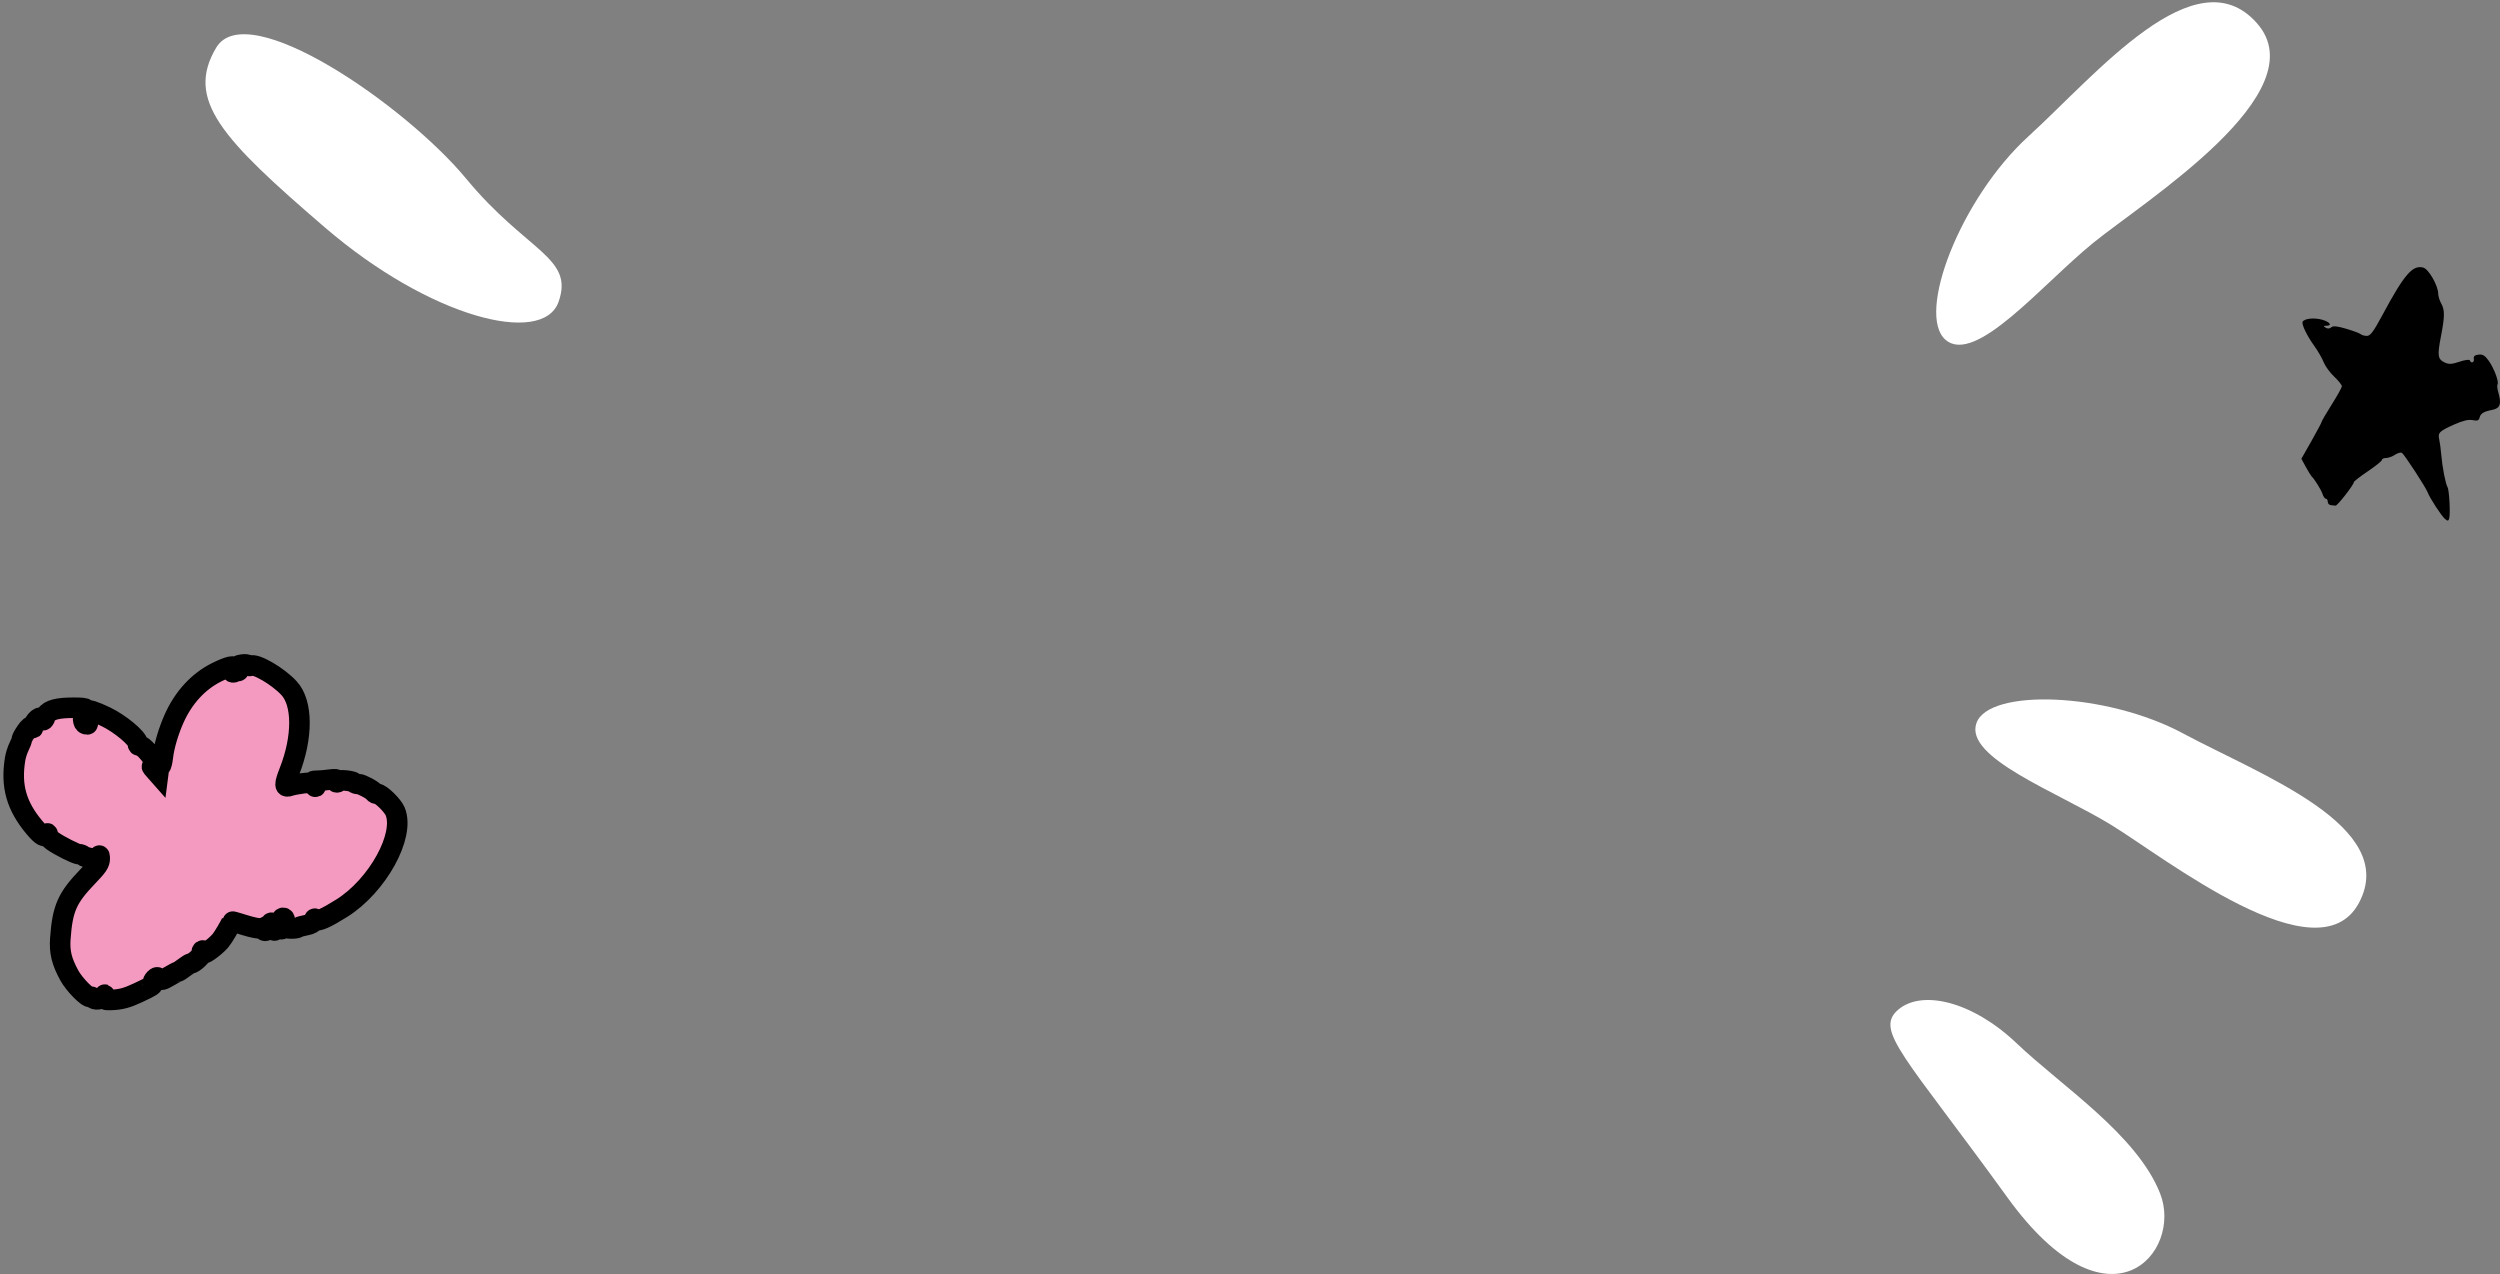 <?xml version="1.0" encoding="UTF-8"?>
<svg width="365px" height="186px" viewBox="0 0 365 186" version="1.1" xmlns="http://www.w3.org/2000/svg" xmlns:xlink="http://www.w3.org/1999/xlink">
    <rect x="0" y="0" width="365" height="186" fill="#808080" stroke="none"/>
    <!-- Generator: Sketch 49.3 (51167) - http://www.bohemiancoding.com/sketch -->
    <title>Group 2</title>
    <desc>Created with Sketch.</desc>
    <defs></defs>
    <g id="Page-1" stroke="none" stroke-width="1" fill="none" fill-rule="evenodd">
        <g id="brenda-page-03" transform="translate(-535, -209)">
            <g id="Group" transform="translate(537, 208)">
                <g id="Group-2">
                    <path d="M79.547,45.079 C77.221,51.615 60.696,47.315 45.484,34.25 C30.273,21.186 25.059,15.544 29.561,7.966 C34.064,0.388 57.247,16.42 66.081,27.111 C74.915,37.802 81.874,38.542 79.547,45.079 Z" id="Path-43" fill="#FFFFFF"></path>
                    <path d="M286.189,128.126 C284.333,123.076 297.777,112.511 310.295,109.905 C322.814,107.3 343.215,99.947 345.846,112.344 C348.477,124.741 319.883,125.514 310.764,126.895 C301.645,128.275 288.045,133.176 286.189,128.126 Z" id="Path-45" fill="#FFFFFF" transform="translate(316.016, 117.859) rotate(40) translate(-316.016, -117.859) "></path>
                    <path d="M275.096,148.45 C278.551,145.43 285.968,147.159 292.46,153.348 C298.952,159.536 309.967,166.638 313.369,175.224 C316.771,183.81 305.997,196.451 291.091,175.84 C276.184,155.23 271.642,151.47 275.096,148.45 Z" id="Path-46" fill="#FFFFFF"></path>
                    <path d="M284.292,-0.642 C288.714,-4.281 304.268,5.091 311.452,16.425 C318.635,27.759 333.477,45.108 321.923,52.154 C310.368,59.201 299.185,31.448 294.475,23.006 C289.765,14.564 279.87,2.998 284.292,-0.642 Z" id="Path-45-Copy" fill="#FFFFFF" transform="translate(304.681, 25.925) rotate(-100) translate(-304.681, -25.925) "></path>
                    <path d="M334.259,58.24 C334.397,57.761 334.445,57.258 334.359,57.122 C334.131,56.74 334.864,54.767 335.652,53.664 C336.19,52.909 336.529,52.701 337.13,52.775 C337.683,52.836 337.883,53.016 337.821,53.384 C337.73,53.92 338.221,54.123 338.398,53.62 C338.45,53.456 339.089,53.538 339.899,53.808 C341.001,54.176 341.468,54.211 342.03,53.945 C343.09,53.46 343.17,52.943 342.636,50.187 C342.055,47.188 342.045,46.259 342.593,45.287 C342.823,44.876 343.018,44.237 343.023,43.865 C343.041,42.675 344.434,40.261 345.216,40.063 C346.789,39.662 347.986,41.069 351.247,47.144 C352.463,49.403 352.94,50.041 353.426,50.041 C353.77,50.041 354.175,49.93 354.328,49.794 C354.48,49.659 355.424,49.306 356.425,49.007 C357.76,48.609 358.351,48.551 358.633,48.789 C358.881,48.997 359.176,49.015 359.448,48.842 C359.806,48.609 359.796,48.561 359.366,48.561 C358.428,48.551 358.838,47.985 360.016,47.667 C361.15,47.357 362.528,47.502 362.81,47.962 C363.015,48.3 362.209,49.989 361.102,51.526 C360.573,52.261 359.958,53.33 359.734,53.906 C359.505,54.477 358.823,55.414 358.208,55.99 C357.598,56.566 357.092,57.195 357.092,57.388 C357.092,57.576 357.755,58.776 358.561,60.053 C359.366,61.33 360.025,62.452 360.025,62.554 C360.025,62.65 360.692,63.913 361.512,65.359 L363,67.981 L362.342,69.189 C361.975,69.852 361.602,70.462 361.512,70.544 C361.102,70.907 360.086,72.546 359.901,73.151 C359.786,73.514 359.568,73.814 359.419,73.814 C359.266,73.814 359.148,74.017 359.148,74.258 C359.148,74.505 358.948,74.728 358.704,74.752 C358.466,74.776 358.151,74.809 358.008,74.824 C357.741,74.854 355.338,71.767 355.338,71.396 C355.338,71.279 354.413,70.564 353.288,69.803 C352.158,69.039 351.237,68.295 351.237,68.145 C351.237,67.994 350.966,67.869 350.642,67.869 C350.312,67.869 349.726,67.656 349.336,67.4 C348.944,67.139 348.486,67.014 348.32,67.119 C347.967,67.342 344.844,72.135 344.567,72.875 C344.271,73.683 342.546,76.334 342.04,76.759 C341.654,77.083 341.55,77.083 341.43,76.745 C341.22,76.169 341.402,72.546 341.659,72.125 C341.95,71.647 342.417,69.242 342.575,67.405 C342.646,66.573 342.78,65.571 342.87,65.175 C343.098,64.188 342.88,63.962 340.734,62.998 C339.423,62.414 338.608,62.216 337.998,62.341 C337.292,62.481 337.091,62.404 336.972,61.945 C336.82,61.354 336.367,61.083 335.132,60.841 C333.968,60.618 333.749,59.966 334.259,58.24 Z" id="Path" fill="#000000" transform="translate(348.5, 58.5) scale(-1, 1) translate(-348.5, -58.5) "></path>
                    <path d="M0.215,111.774 C0.301,111.251 0.557,110.456 0.782,110.01 C1.003,109.564 1.185,109.087 1.185,108.951 C1.185,108.815 1.472,108.292 1.821,107.788 C2.283,107.125 2.512,106.958 2.652,107.18 C2.795,107.405 2.849,107.373 2.853,107.06 C2.857,106.494 3.827,105.473 3.979,105.88 C4.138,106.319 4.452,106.242 4.588,105.726 C4.82,104.838 5.911,104.4 8.029,104.342 C9.116,104.31 10.171,104.349 10.365,104.423 C10.787,104.586 10.838,105.144 10.443,105.276 C9.993,105.427 10.054,106.61 10.52,106.73 C10.873,106.823 10.889,106.761 10.655,106.246 C10.431,105.753 10.454,105.598 10.787,105.353 C11.009,105.191 11.121,104.989 11.036,104.904 C10.614,104.481 11.781,104.845 13.476,105.664 C15.533,106.657 18.113,108.808 18.113,109.529 C18.113,109.789 18.237,109.925 18.416,109.858 C18.765,109.723 20.379,111.561 20.736,112.492 C20.949,113.053 20.925,113.104 20.499,112.968 C20.06,112.828 20.064,112.856 20.561,113.418 L21.092,114.019 L21.167,113.433 C21.209,113.112 21.33,112.848 21.434,112.848 C21.539,112.848 21.698,112.205 21.788,111.421 C21.957,109.925 22.602,107.741 23.405,105.939 C24.786,102.837 26.955,100.48 29.659,99.138 C31.421,98.263 32.461,98.045 31.956,98.654 C31.778,98.863 31.762,99.042 31.91,99.131 C32.038,99.213 32.213,99.166 32.294,99.03 C32.38,98.894 32.557,98.855 32.693,98.937 C32.852,99.034 32.887,98.914 32.791,98.611 C32.667,98.216 32.763,98.115 33.373,98.026 C33.776,97.968 34.16,98.011 34.23,98.123 C34.299,98.231 34.444,98.27 34.548,98.204 C35.242,97.777 38.575,99.705 40.208,101.481 C42.207,103.651 42.227,108.603 40.259,113.619 C39.483,115.596 39.502,116.043 40.348,115.728 C40.639,115.62 41.486,115.457 42.227,115.364 C43.387,115.224 43.615,115.26 43.829,115.632 C43.969,115.868 44.085,115.95 44.089,115.814 C44.093,115.675 43.965,115.433 43.809,115.275 C43.588,115.054 43.685,114.992 44.252,114.992 C44.655,114.992 45.497,114.922 46.125,114.833 C46.963,114.721 47.224,114.752 47.099,114.953 C47.002,115.104 47.041,115.228 47.181,115.228 C47.321,115.228 47.433,115.147 47.433,115.042 C47.433,114.798 49.396,114.98 49.683,115.252 C49.811,115.372 50.098,115.469 50.327,115.469 C50.769,115.469 52.504,116.399 52.636,116.71 C52.682,116.814 52.872,116.895 53.063,116.895 C53.59,116.895 55.32,118.578 55.689,119.45 C57.175,122.956 53.132,130.306 47.906,133.59 C45.583,135.052 44.321,135.606 44.112,135.265 C43.972,135.04 43.89,135.082 43.802,135.424 C43.72,135.737 43.383,135.943 42.758,136.06 C42.249,136.156 41.726,136.3 41.594,136.386 C41.175,136.646 39.693,136.61 39.51,136.335 C39.386,136.152 39.332,136.16 39.332,136.37 C39.328,136.532 39.219,136.668 39.087,136.668 C38.714,136.668 38.812,135.951 39.208,135.8 C39.607,135.649 39.701,135.001 39.328,135.001 C39.196,135.001 39.087,135.168 39.087,135.369 C39.087,135.575 38.979,135.676 38.847,135.595 C38.714,135.509 38.541,135.769 38.459,136.176 C38.246,137.246 37.694,136.986 37.869,135.893 C37.885,135.796 37.784,135.715 37.644,135.715 C37.497,135.715 37.446,135.947 37.52,136.25 C37.594,136.544 37.594,136.653 37.516,136.49 C37.318,136.056 36.689,136.114 36.856,136.548 C36.935,136.746 36.876,136.905 36.732,136.905 C36.585,136.905 36.469,136.793 36.469,136.653 C36.469,136.514 36.278,136.459 36.046,136.532 C35.813,136.606 34.773,136.397 33.741,136.071 C32.709,135.741 31.851,135.501 31.84,135.536 C31.657,136.048 30.575,137.893 30.183,138.343 C29.279,139.394 27.304,140.747 27.766,140.002 C27.847,139.871 27.789,139.762 27.634,139.762 C27.483,139.762 27.416,139.917 27.487,140.104 C27.607,140.413 26.284,141.67 25.838,141.67 C25.745,141.67 25.314,141.938 24.884,142.267 C24.456,142.593 24.045,142.86 23.98,142.86 C23.909,142.86 23.335,143.167 22.702,143.539 C21.741,144.104 21.504,144.163 21.248,143.891 C20.996,143.62 20.891,143.624 20.596,143.915 C20.406,144.108 20.278,144.387 20.313,144.539 C20.386,144.857 20.181,144.989 18.151,145.943 C16.514,146.71 15.649,146.939 14.178,146.993 C13.352,147.024 13.232,146.966 13.29,146.555 C13.352,146.116 13.333,146.113 13.1,146.492 C12.821,146.946 11.797,147.063 11.552,146.667 C11.471,146.535 11.319,146.482 11.211,146.547 C10.842,146.776 8.836,144.737 8.107,143.391 C6.993,141.336 6.667,139.995 6.81,138.021 C7.125,133.621 7.8,132.094 10.803,128.972 C12.25,127.468 12.557,127.014 12.557,126.371 C12.557,125.94 12.511,125.789 12.452,126.034 C12.363,126.414 12.2,126.456 11.355,126.32 C10.811,126.231 10.264,126.06 10.14,125.936 C10.012,125.812 9.745,125.712 9.535,125.712 C9.112,125.712 6.682,124.494 5.67,123.774 C5.302,123.51 4.991,123.115 4.984,122.893 C4.972,122.645 4.917,122.606 4.844,122.792 C4.614,123.359 4.103,123.083 3.051,121.839 C0.386,118.675 -0.444,115.728 0.215,111.774 Z" id="Path" stroke="#000000" stroke-width="3" fill="#F49AC1"></path>
                </g>
            </g>
        </g>
    </g>
</svg>